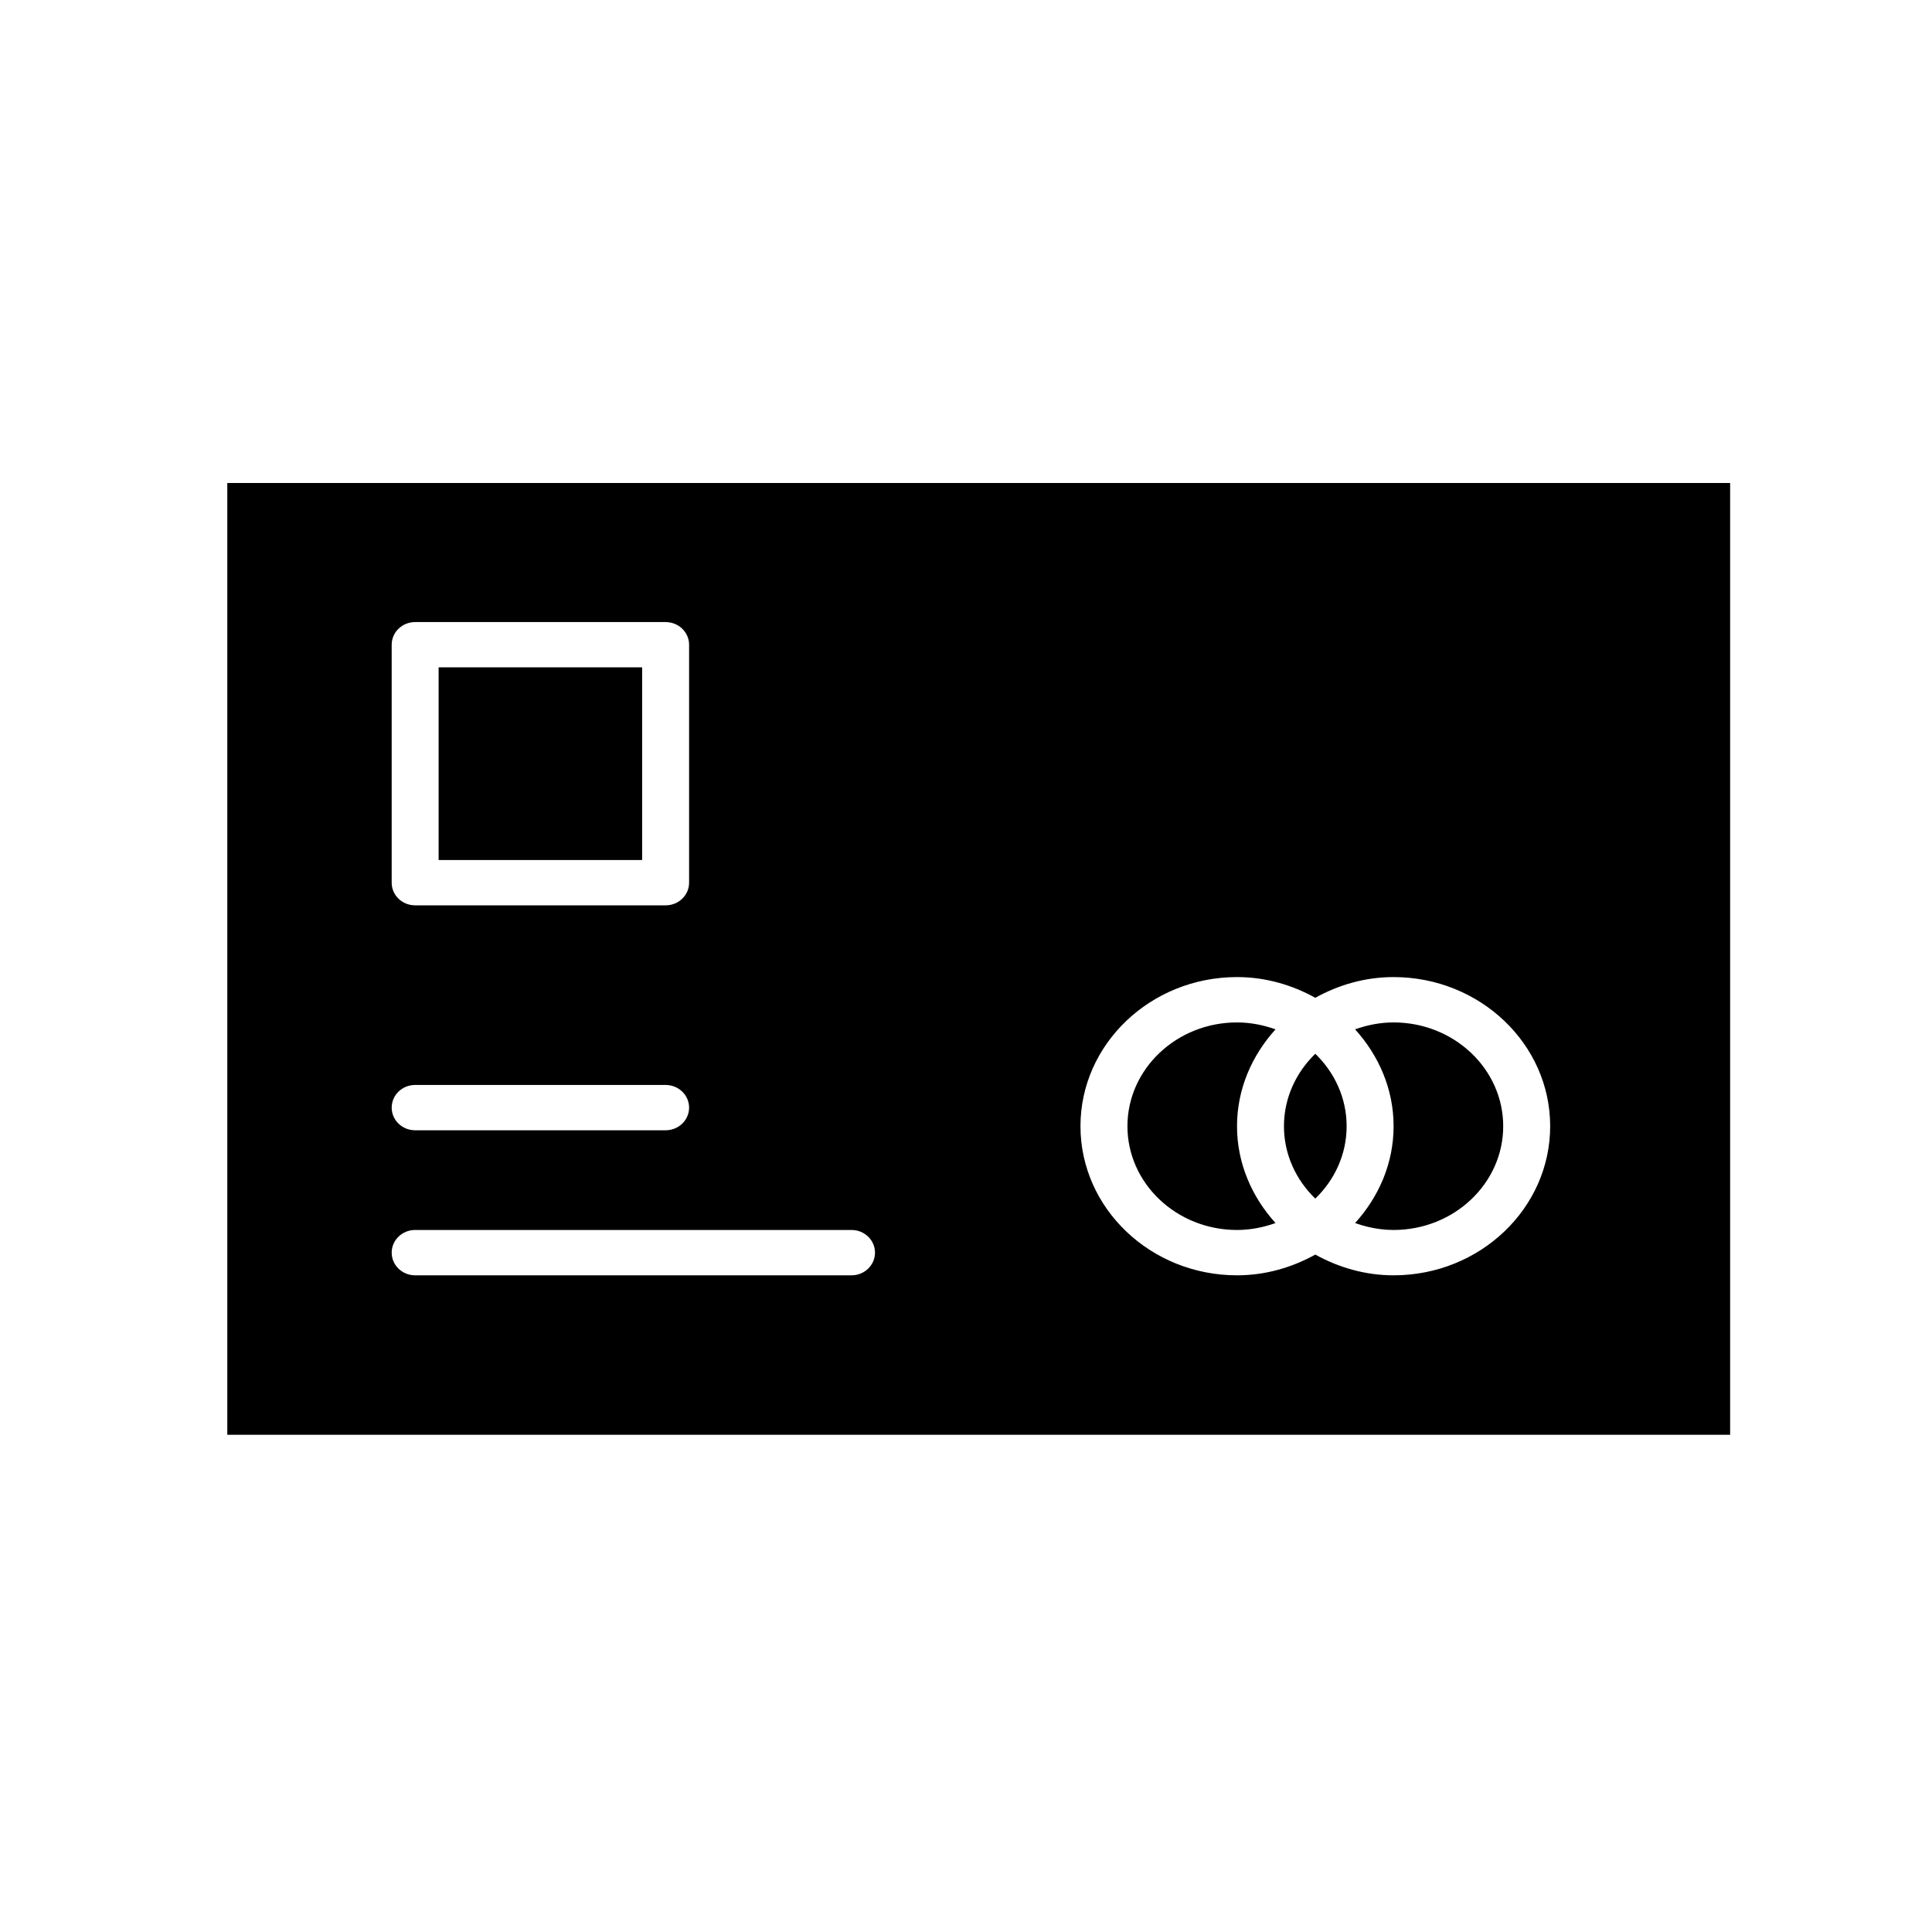 <svg width="68" height="68" viewBox="0 0 68 68" fill="none" xmlns="http://www.w3.org/2000/svg">
<path fill-rule="evenodd" clip-rule="evenodd" d="M8 50.5V17H60.895V50.5H8ZM14.612 21.895C14.155 21.895 13.786 22.251 13.786 22.693V31.068C13.786 31.509 14.155 31.865 14.612 31.865H23.428C23.884 31.865 24.254 31.509 24.254 31.068V22.693C24.254 22.251 23.884 21.895 23.428 21.895H14.612ZM23.428 38.187H14.612C14.155 38.187 13.786 38.544 13.786 38.985C13.786 39.425 14.155 39.782 14.612 39.782H23.428C23.884 39.782 24.254 39.425 24.254 38.985C24.254 38.544 23.884 38.187 23.428 38.187ZM14.612 44.887H29.97C30.427 44.887 30.797 44.53 30.797 44.089C30.797 43.648 30.427 43.291 29.97 43.291H14.612C14.155 43.291 13.786 43.648 13.786 44.089C13.786 44.53 14.155 44.887 14.612 44.887ZM46.294 44.157C47.108 44.607 48.041 44.887 49.049 44.887C52.088 44.887 54.561 42.532 54.561 39.638C54.561 36.744 52.088 34.39 49.049 34.39C48.041 34.39 47.108 34.667 46.294 35.119C45.481 34.668 44.547 34.39 43.539 34.39C40.502 34.39 38.029 36.744 38.029 39.638C38.029 42.532 40.501 44.887 43.539 44.887C44.547 44.887 45.481 44.608 46.294 44.157ZM22.601 23.489H15.438V30.27H22.601V23.489ZM43.539 39.639C43.539 38.332 44.061 37.151 44.894 36.23C44.47 36.079 44.018 35.986 43.539 35.986C41.412 35.986 39.682 37.624 39.682 39.639C39.682 41.653 41.412 43.291 43.539 43.291C44.017 43.291 44.47 43.198 44.894 43.047C44.061 42.127 43.539 40.945 43.539 39.639ZM46.294 42.187C45.614 41.529 45.191 40.631 45.191 39.639C45.191 38.646 45.614 37.749 46.294 37.089C46.974 37.749 47.397 38.646 47.397 39.639C47.397 40.632 46.974 41.529 46.294 42.187ZM49.049 35.986C48.571 35.986 48.118 36.079 47.695 36.23C48.528 37.15 49.05 38.332 49.05 39.639C49.05 40.946 48.528 42.127 47.695 43.047C47.837 43.098 47.983 43.142 48.132 43.178C48.425 43.25 48.731 43.291 49.049 43.291C51.176 43.291 52.908 41.653 52.908 39.639C52.908 37.624 51.176 35.986 49.049 35.986Z" fill="black"/>
</svg>
